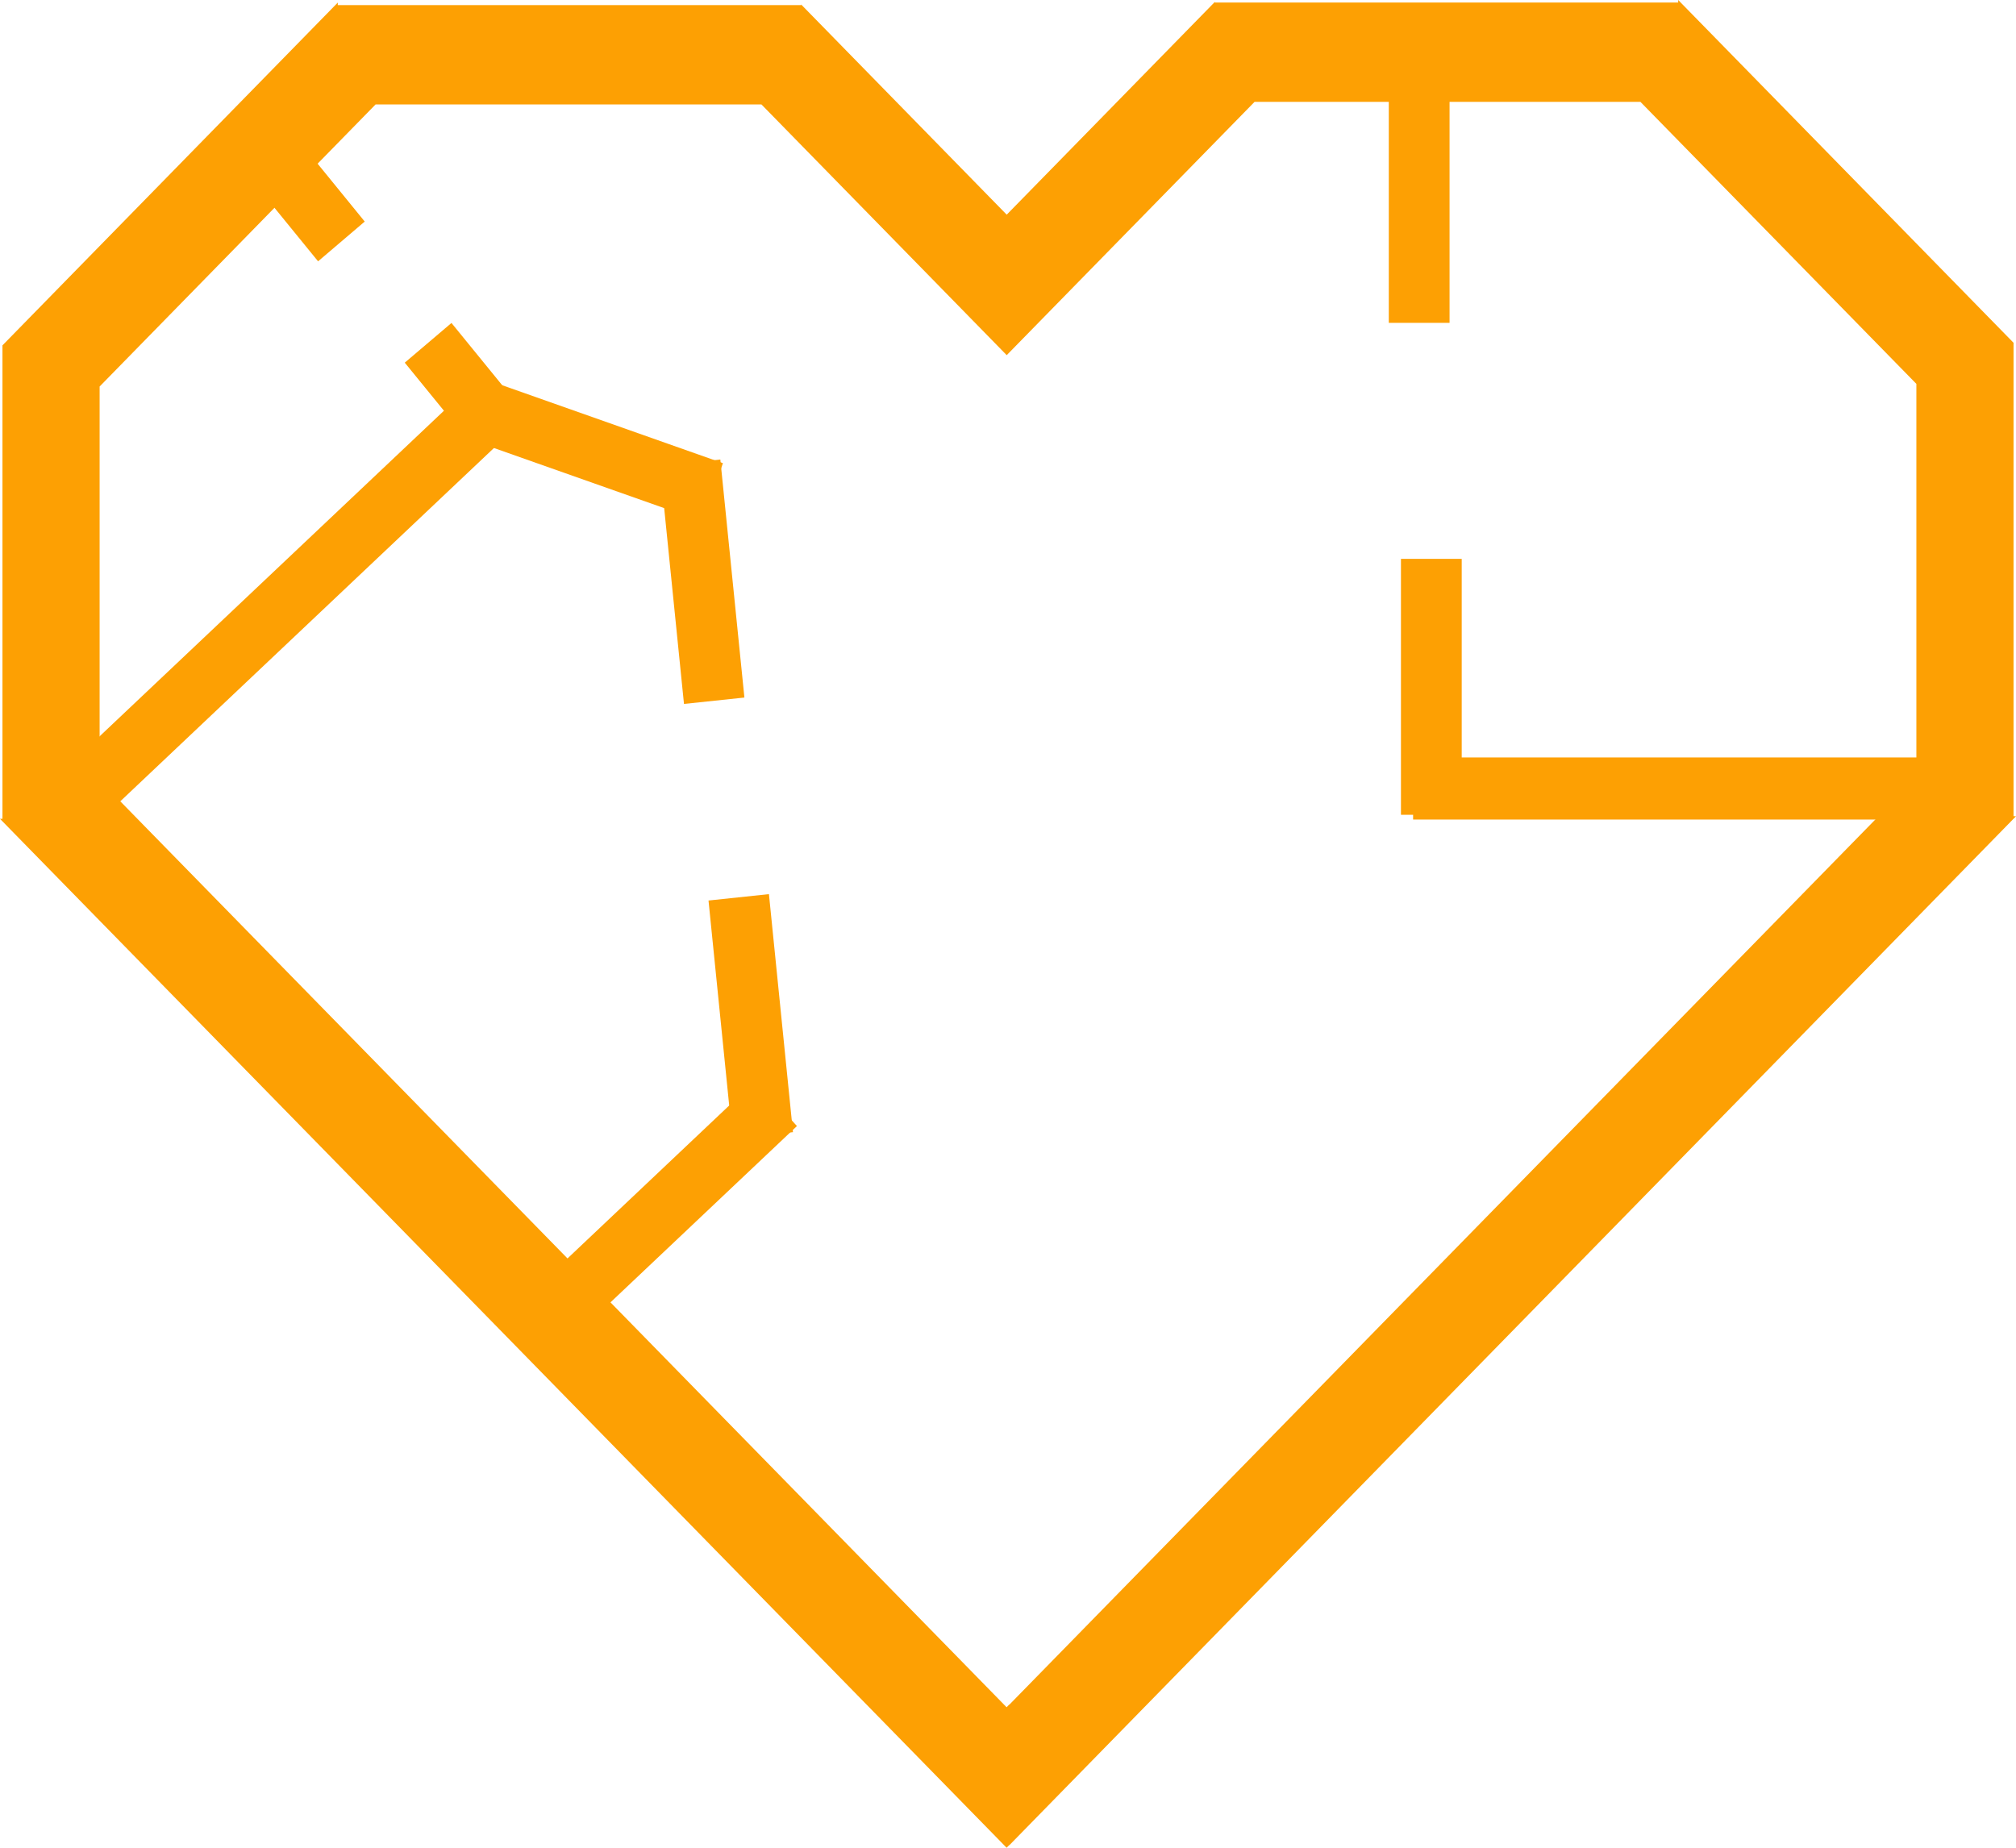 <svg width="36" height="33" viewBox="0 0 36 33" fill="none" xmlns="http://www.w3.org/2000/svg">
<path fill-rule="evenodd" clip-rule="evenodd" d="M18.025 32.954L36 14.578H35.956V6.122L29.968 0L29.968 0.045L21.694 0.045V0.034L17.977 3.834L14.306 0.08V0.091L6.032 0.091L6.032 0.046L0.044 6.168L0.044 14.624H0L17.975 33L18.023 32.952L18.025 32.954ZM18.024 30.445L34.221 13.887V6.856L29.293 1.819L22.403 1.819L17.977 6.343L13.597 1.865L6.707 1.865L1.779 6.903V13.934L17.975 30.491L18.022 30.443L18.024 30.445Z" fill="#FDA003"/>
<path d="M8.588 6.711L9.324 7.525L1.262 15.149L0.526 14.335L8.588 6.711Z" fill="#FDA003"/>
<path d="M13.494 19.297L14.231 20.111L9.977 24.134L9.241 23.32L13.494 19.297Z" fill="#FDA003"/>
<path d="M25.234 14.637V13.528H35.43V14.637H25.234Z" fill="#FDA003"/>
<path d="M12.909 8.272L12.555 9.32L8.604 7.925L8.959 6.877L12.909 8.272Z" fill="#FDA003"/>
<path d="M13.293 12.458L12.214 12.572L11.784 8.321L12.863 8.207L13.293 12.458Z" fill="#FDA003"/>
<path d="M14.16 20.22L13.081 20.334L12.652 16.083L13.731 15.969L14.16 20.22Z" fill="#FDA003"/>
<path d="M26.102 14.552H25.017V9.981H26.102V14.552Z" fill="#FDA003"/>
<path d="M25.885 5.766H24.8V0.665H25.885V5.766Z" fill="#FDA003"/>
<path d="M7.228 6.477L8.062 5.768L9.116 7.062L8.283 7.772L7.228 6.477Z" fill="#FDA003"/>
<path d="M4.12 2.752L4.954 2.042L6.513 3.957L5.68 4.667L4.12 2.752Z" fill="#FDA003"/>
</svg>
